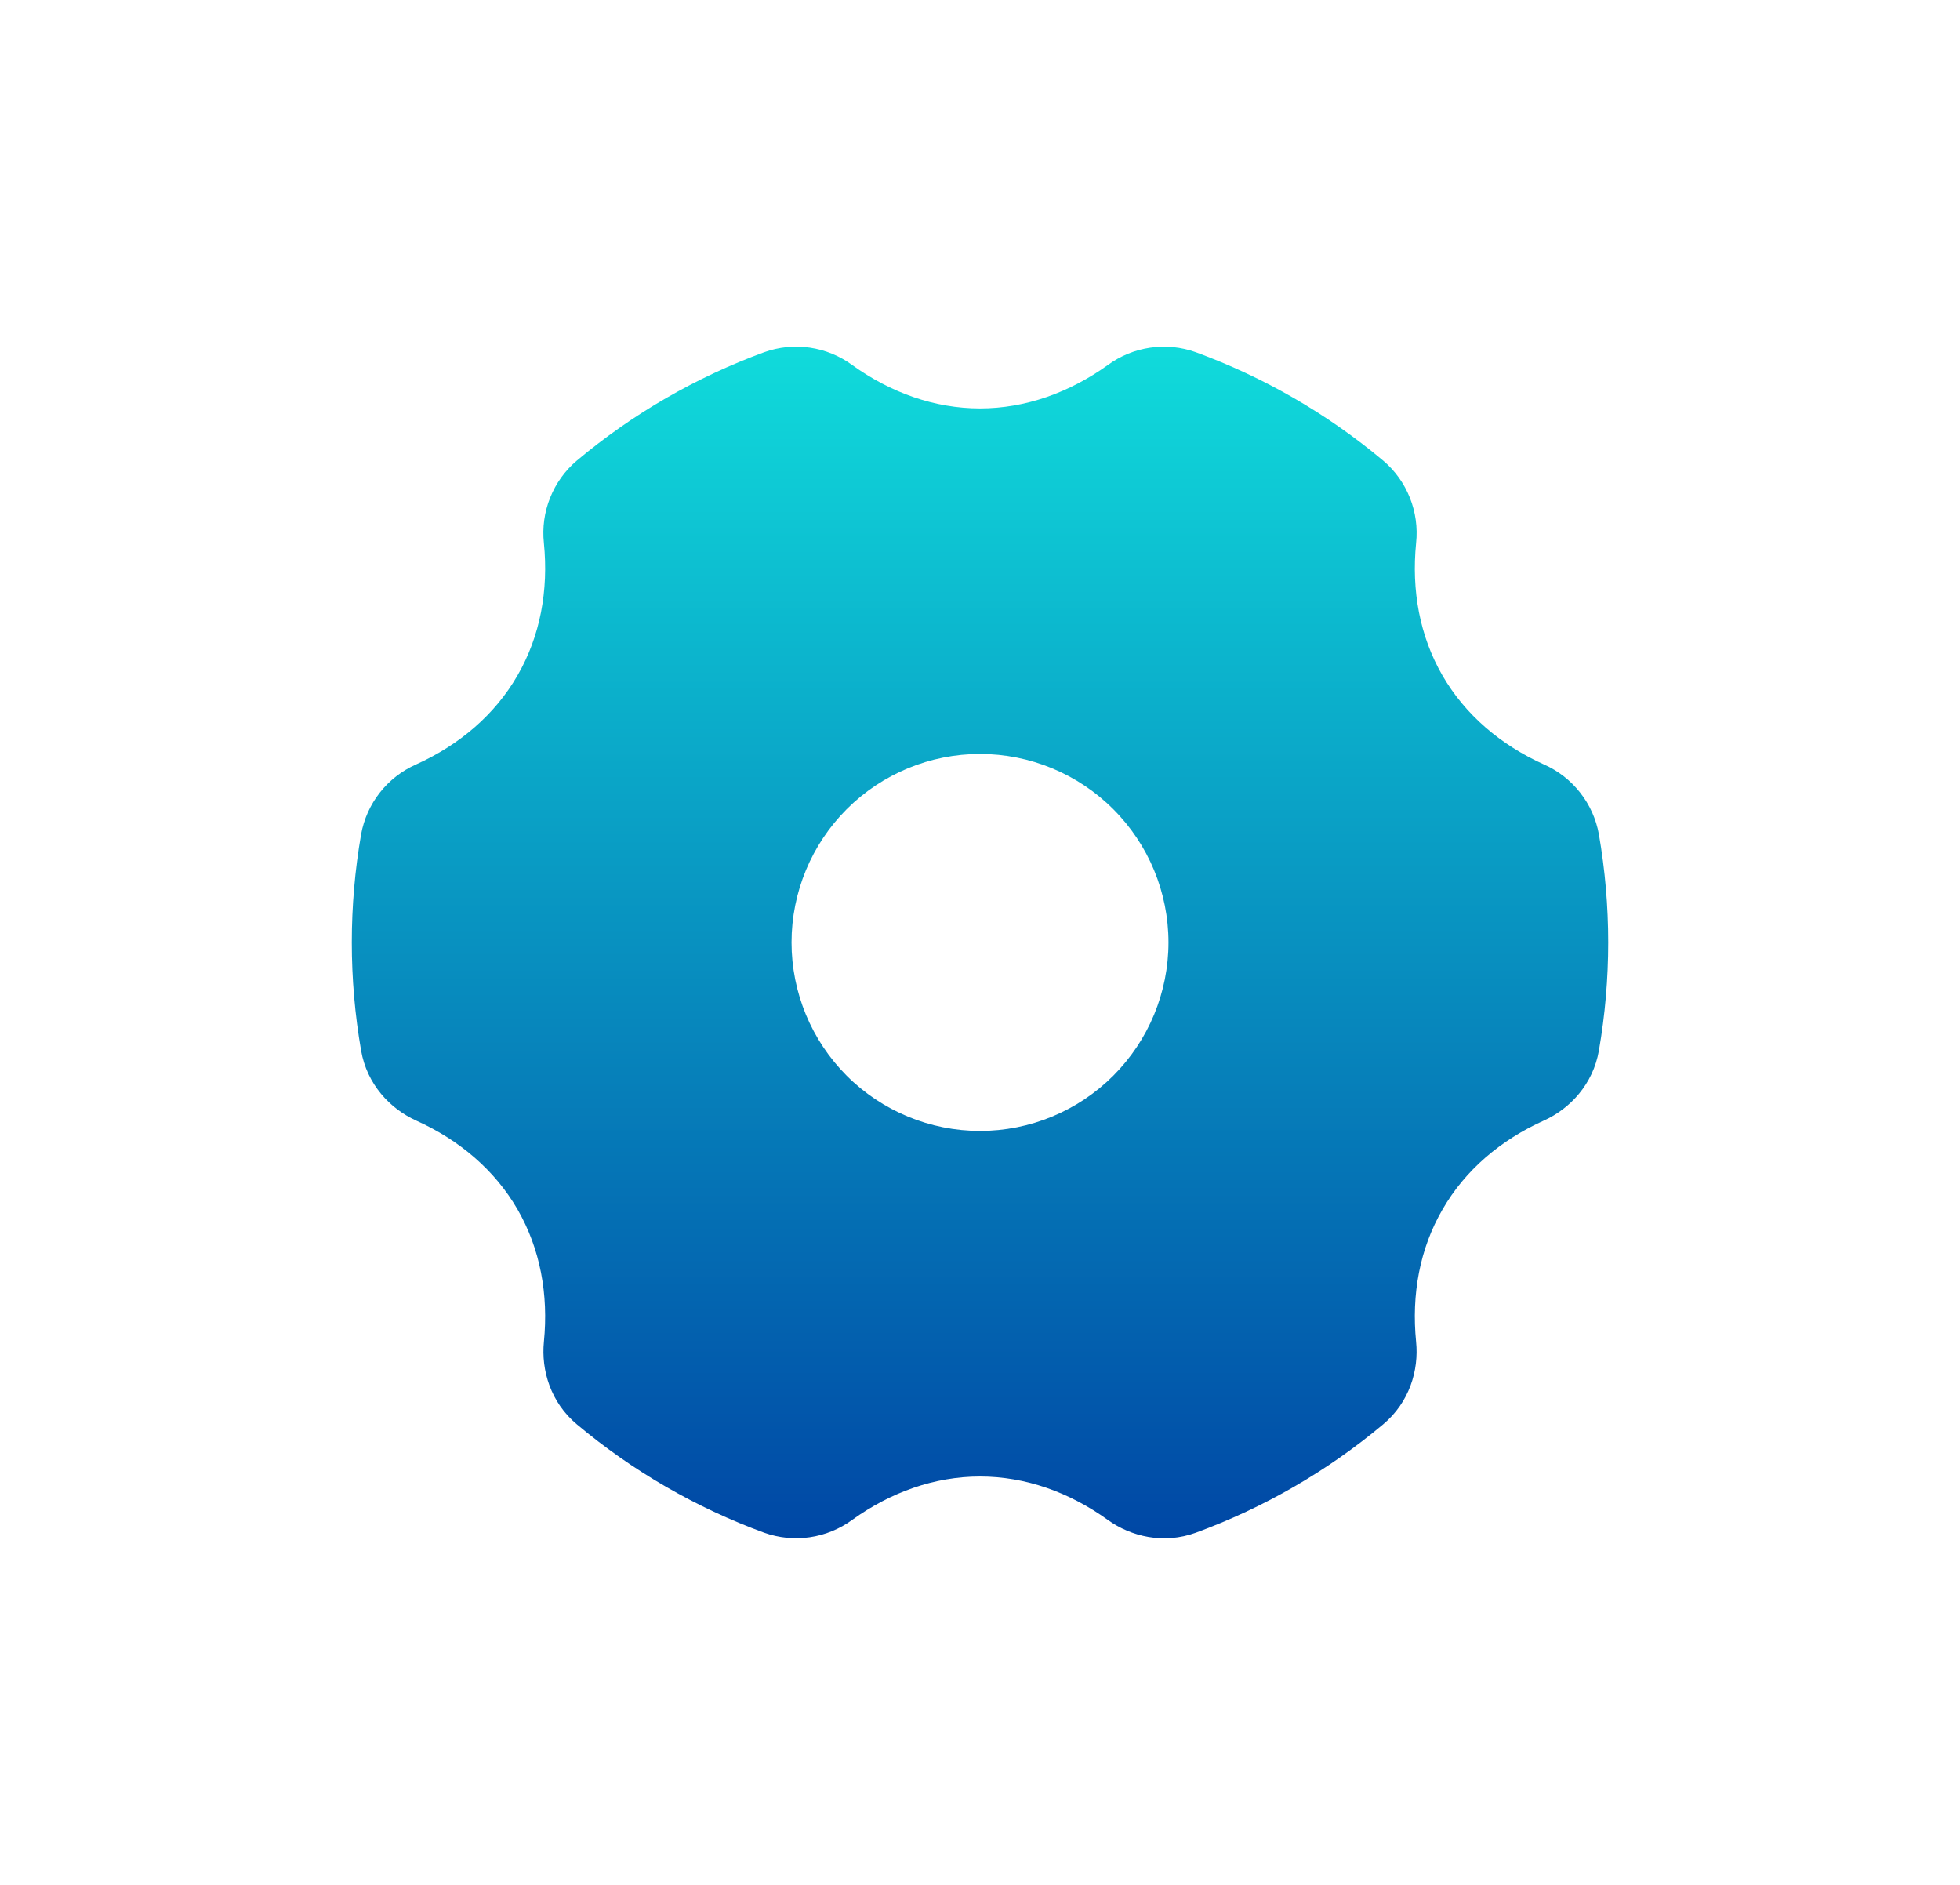 <svg width="52" height="50" viewBox="0 0 52 50" fill="none" xmlns="http://www.w3.org/2000/svg">
<g filter="url(#filter0_di_590_4674)">
<path fill-rule="evenodd" clip-rule="evenodd" d="M22.608 6.682C22.276 6.439 21.89 6.281 21.483 6.222C21.076 6.163 20.66 6.205 20.273 6.344C18.463 7.007 16.781 7.98 15.303 9.219C14.99 9.484 14.747 9.823 14.595 10.204C14.442 10.586 14.386 10.998 14.43 11.407C14.555 12.662 14.333 13.873 13.73 14.917C13.128 15.962 12.188 16.76 11.038 17.279C10.662 17.445 10.333 17.701 10.078 18.025C9.824 18.348 9.653 18.729 9.58 19.134C9.251 21.03 9.251 22.97 9.58 24.867C9.735 25.762 10.347 26.41 11.038 26.724C12.188 27.24 13.128 28.04 13.732 29.084C14.333 30.128 14.555 31.338 14.43 32.593C14.355 33.347 14.608 34.2 15.303 34.782C16.781 36.021 18.463 36.994 20.273 37.657C20.66 37.795 21.075 37.837 21.482 37.778C21.889 37.719 22.275 37.561 22.607 37.319C23.632 36.582 24.793 36.167 26 36.167C27.207 36.167 28.367 36.582 29.392 37.319C30.008 37.762 30.875 37.968 31.727 37.657C33.537 36.993 35.219 36.021 36.697 34.782C37.392 34.2 37.647 33.349 37.57 32.593C37.445 31.338 37.665 30.127 38.27 29.084C38.872 28.038 39.812 27.242 40.962 26.724C41.652 26.412 42.265 25.762 42.42 24.867C42.749 22.97 42.749 21.03 42.42 19.134C42.347 18.729 42.176 18.348 41.921 18.025C41.667 17.701 41.338 17.445 40.962 17.279C39.812 16.76 38.872 15.962 38.268 14.917C37.665 13.873 37.445 12.662 37.57 11.407C37.614 10.998 37.557 10.586 37.405 10.204C37.253 9.823 37.01 9.484 36.697 9.219C35.219 7.98 33.537 7.007 31.727 6.344C31.34 6.205 30.925 6.164 30.518 6.223C30.111 6.282 29.725 6.439 29.393 6.682C28.367 7.417 27.205 7.834 26 7.834C24.795 7.834 23.633 7.419 22.608 6.682ZM21 22C21 20.674 21.527 19.402 22.464 18.465C23.402 17.527 24.674 17 26 17C27.326 17 28.598 17.527 29.535 18.465C30.473 19.402 31 20.674 31 22C31 23.326 30.473 24.598 29.535 25.536C28.598 26.473 27.326 27 26 27C24.674 27 23.402 26.473 22.464 25.536C21.527 24.598 21 23.326 21 22Z" fill="url(#paint0_linear_590_4674)"/>
</g>
<defs>
<filter id="filter0_di_590_4674" x="0.333" y="0.196" width="51.334" height="49.61" filterUnits="userSpaceOnUse" color-interpolation-filters="sRGB">
<feFlood flood-opacity="0" result="BackgroundImageFix"/>
<feColorMatrix in="SourceAlpha" type="matrix" values="0 0 0 0 0 0 0 0 0 0 0 0 0 0 0 0 0 0 127 0" result="hardAlpha"/>
<feOffset dy="3"/>
<feGaussianBlur stdDeviation="4.5"/>
<feComposite in2="hardAlpha" operator="out"/>
<feColorMatrix type="matrix" values="0 0 0 0 1 0 0 0 0 1 0 0 0 0 1 0 0 0 0.2 0"/>
<feBlend mode="normal" in2="BackgroundImageFix" result="effect1_dropShadow_590_4674"/>
<feBlend mode="normal" in="SourceGraphic" in2="effect1_dropShadow_590_4674" result="shape"/>
<feColorMatrix in="SourceAlpha" type="matrix" values="0 0 0 0 0 0 0 0 0 0 0 0 0 0 0 0 0 0 127 0" result="hardAlpha"/>
<feOffset/>
<feGaussianBlur stdDeviation="1.244"/>
<feComposite in2="hardAlpha" operator="arithmetic" k2="-1" k3="1"/>
<feColorMatrix type="matrix" values="0 0 0 0 1 0 0 0 0 1 0 0 0 0 1 0 0 0 1 0"/>
<feBlend mode="normal" in2="shape" result="effect2_innerShadow_590_4674"/>
</filter>
<linearGradient id="paint0_linear_590_4674" x1="26" y1="6.196" x2="26" y2="37.806" gradientUnits="userSpaceOnUse">
<stop stop-color="#10DBDB"/>
<stop offset="1" stop-color="#0047A5"/>
</linearGradient>
</defs>
</svg>
